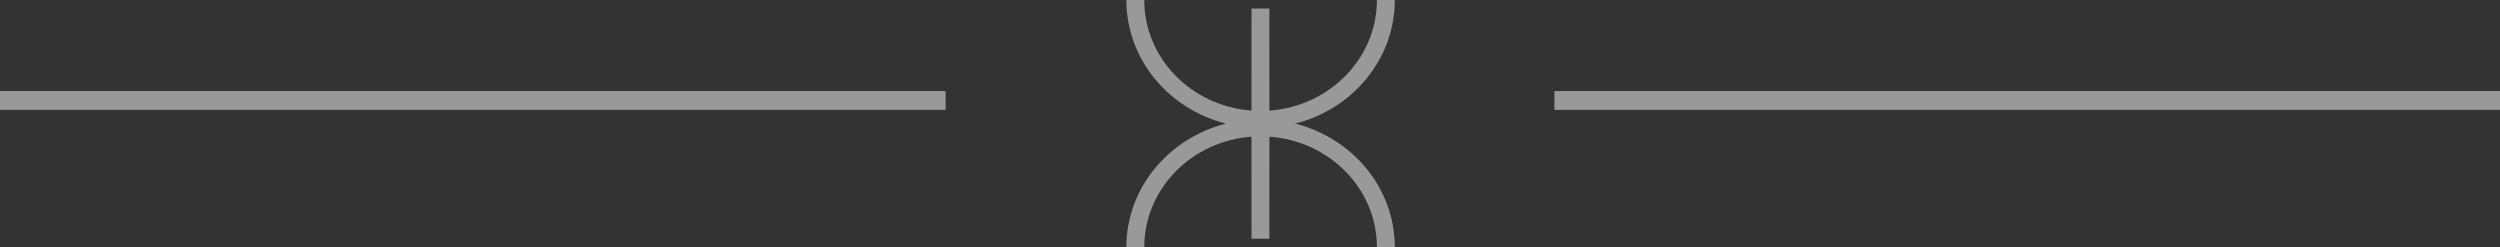 <?xml version="1.0" encoding="UTF-8"?>
<svg width="91px" height="9px" viewBox="0 0 91 9" version="1.1" xmlns="http://www.w3.org/2000/svg" xmlns:xlink="http://www.w3.org/1999/xlink">
    <rect x="0" y="0" width="91" height="9" fill="#333333" stroke="none"/>
    <!-- Generator: Sketch 63.1 (92452) - https://sketch.com -->
    <title>divider 2</title>
    <desc>Created with Sketch.</desc>
    <g id="Page-1" stroke="none" stroke-width="1" fill="none" fill-rule="evenodd" opacity="0.5">
        <g id="ww_nav_secondary_news_laptop" transform="translate(-356, -299)" fill="#FFFFFF">
            <g id="nav" transform="translate(-177, 97)">
                <g id="secondary">
                    <g id="cards" transform="translate(478, 40)">
                        <g id="item" transform="translate(0, 1)">
                            <g id="text" transform="translate(1, 103)">
                                <g id="scarcity-icon" transform="translate(99.5, 62.5) scale(1, -1) translate(-99.5, -62.5) translate(54, 58)">
                                    <path d="M41.651,0 C41.651,2.123 43.37,3.864 45.554,4.025 L45.555,0.31 L46.205,0.31 L46.206,4.026 C48.395,3.869 50.12,2.126 50.12,0 L50.771,0 C50.771,2.156 49.234,3.969 47.148,4.5 C49.234,5.031 50.771,6.844 50.771,9 L50.12,9 C50.12,6.874 48.395,5.131 46.206,4.974 L46.205,8.689 L45.555,8.689 L45.554,4.975 C43.37,5.136 41.651,6.877 41.651,9 L41,9 C41,6.844 42.536,5.031 44.622,4.5 C42.536,3.969 41,2.156 41,0 L41.651,0 Z M91,5 L91,5.684 L56.58,5.684 L56.58,5 L91,5 Z M34.42,5 L34.42,5.684 L0,5.684 L0,5 L34.42,5 Z" id="divider-2"></path>
                                </g>
                            </g>
                        </g>
                    </g>
                </g>
            </g>
        </g>
    </g>
</svg>